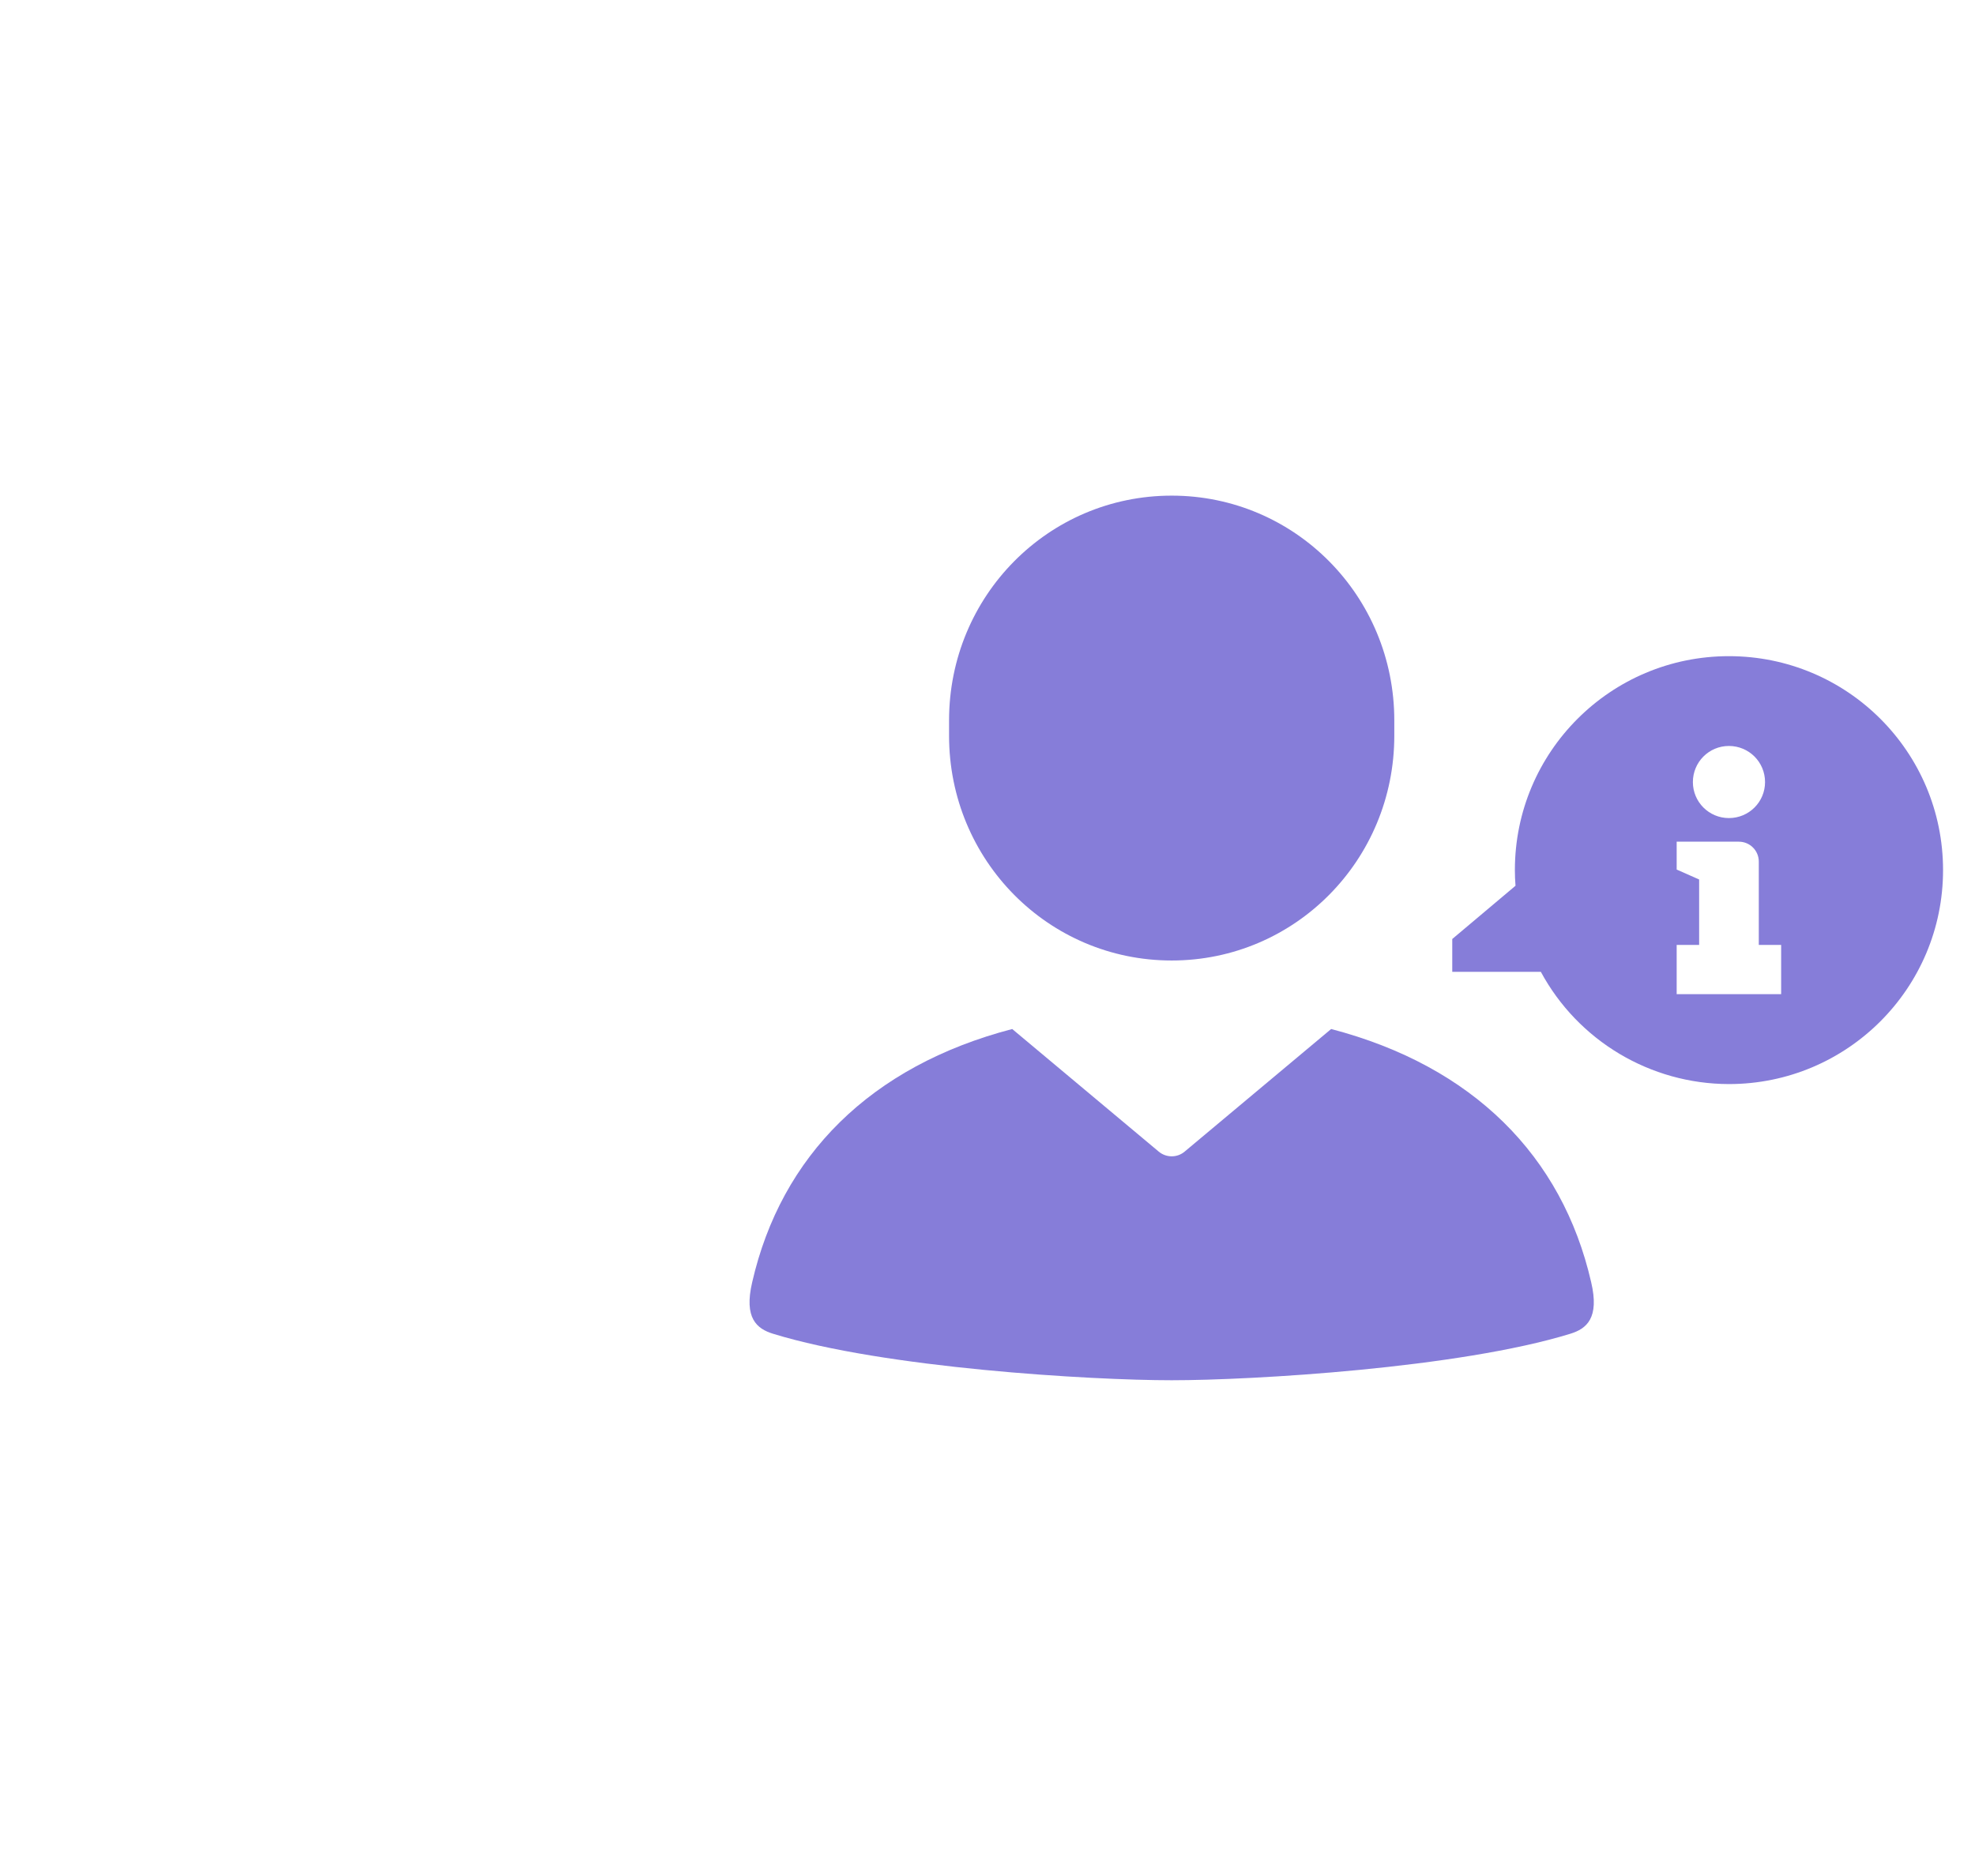 <svg xmlns="http://www.w3.org/2000/svg" xmlns:xlink="http://www.w3.org/1999/xlink" width="100" zoomAndPan="magnify" viewBox="0 0 500 810" height="95" preserveAspectRatio="xMidYMid meet" version="1.0"><defs><clipPath id="d66149fdae"><path d="M 147.273 444 L 512 444 L 512 595.949 L 147.273 595.949 Z M 147.273 444 " clip-rule="nonzero"/></clipPath><clipPath id="af56772646"><path d="M 450 283 L 662.523 283 L 662.523 469 L 450 469 Z M 450 283 " clip-rule="nonzero"/></clipPath></defs><g clip-path="url(#d66149fdae)"><path fill="#867DD9" d="M 260.668 444.297 C 199.465 460.297 160.902 499.113 148.418 553.613 C 144.758 569.16 150.43 573.73 157.426 575.879 C 205.504 590.691 294.566 595.949 329.512 595.949 C 364.461 595.949 453.523 590.691 501.598 575.879 C 508.598 573.73 514.27 569.16 510.609 553.613 C 498.121 499.113 459.562 460.297 398.355 444.297 L 335.094 497.238 C 331.891 499.938 327.18 499.938 323.934 497.238 L 260.668 444.297 " fill-opacity="1" fill-rule="nonzero"/></g><path fill="#867DD9" d="M 329.512 214 C 276.27 214 233.406 257.297 233.406 311.066 L 233.406 317.648 C 233.406 371.418 276.27 414.715 329.512 414.715 C 382.711 414.715 425.621 371.418 425.621 317.648 L 425.621 311.066 C 425.621 257.297 382.711 214 329.512 214 " fill-opacity="1" fill-rule="nonzero"/><g clip-path="url(#af56772646)"><path fill="#867DD9" d="M 547.523 363.414 L 574.375 363.414 C 579.133 363.414 582.977 367.258 582.977 372.012 L 582.977 407.992 L 592.629 407.992 L 592.629 429.254 L 547.523 429.254 L 547.523 407.992 L 557.223 407.992 L 557.223 379.738 L 547.523 375.441 Z M 570.074 322.086 C 578.723 322.086 585.676 329.035 585.676 337.676 C 585.676 346.27 578.723 353.219 570.074 353.219 C 561.477 353.219 554.523 346.27 554.523 337.676 C 554.523 329.035 561.477 322.086 570.074 322.086 Z M 570.074 283.312 C 519.027 283.312 477.676 324.645 477.676 375.668 C 477.676 377.953 477.766 380.195 477.949 382.438 L 450.641 405.434 L 450.641 419.605 L 488.883 419.605 C 504.984 449.418 536.18 468.023 570.074 468.07 C 621.172 468.07 662.523 426.691 662.523 375.668 C 662.523 324.645 621.172 283.312 570.074 283.312 " fill-opacity="1" fill-rule="nonzero"/></g></svg>